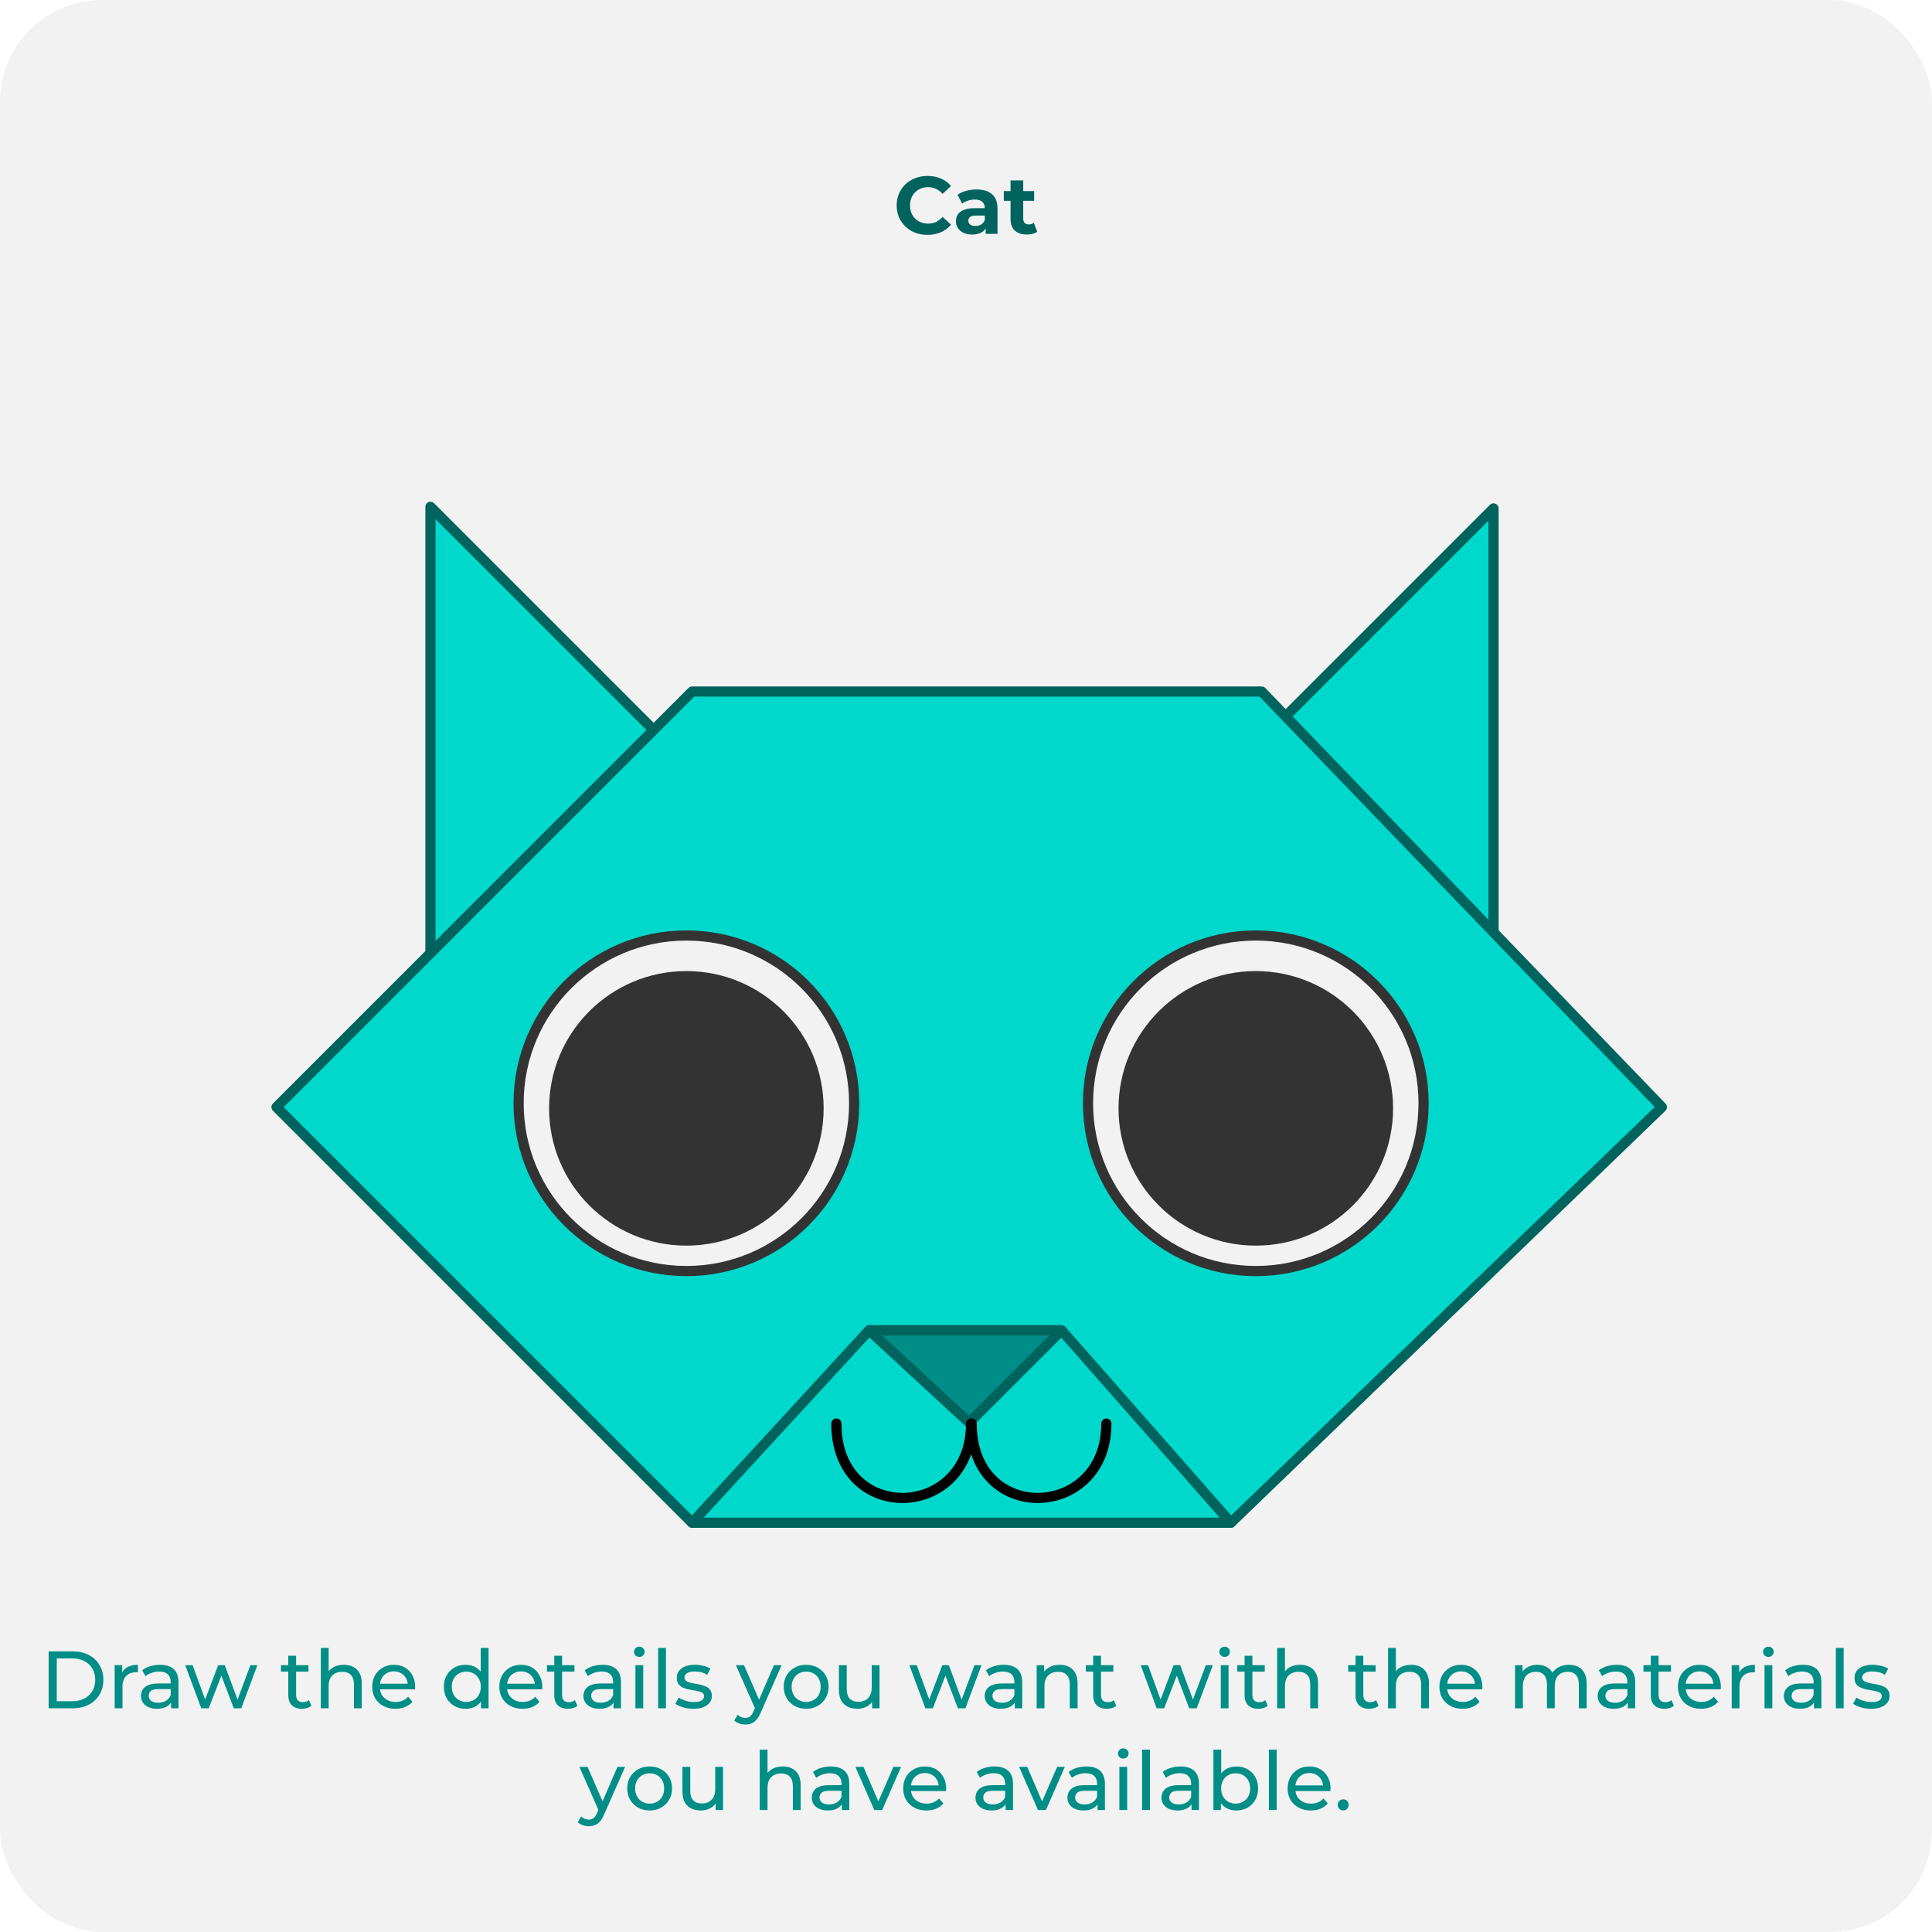 <svg width="380" height="380" viewBox="0 0 380 380" fill="none" xmlns="http://www.w3.org/2000/svg">
<g clip-path="url(#clip0_18_647)">
<rect width="380" height="380" rx="20" fill="#F2F2F2"/>
<path d="M182.43 46.192C181.566 46.192 180.761 46.053 180.014 45.776C179.278 45.488 178.638 45.083 178.094 44.56C177.55 44.037 177.124 43.424 176.814 42.72C176.516 42.016 176.366 41.243 176.366 40.4C176.366 39.557 176.516 38.784 176.814 38.08C177.124 37.376 177.55 36.763 178.094 36.24C178.649 35.717 179.294 35.317 180.03 35.04C180.766 34.752 181.572 34.608 182.446 34.608C183.417 34.608 184.292 34.779 185.07 35.12C185.86 35.451 186.521 35.941 187.054 36.592L185.39 38.128C185.006 37.691 184.58 37.365 184.11 37.152C183.641 36.928 183.129 36.816 182.574 36.816C182.052 36.816 181.572 36.901 181.134 37.072C180.697 37.243 180.318 37.488 179.998 37.808C179.678 38.128 179.428 38.507 179.246 38.944C179.076 39.381 178.99 39.867 178.99 40.4C178.99 40.933 179.076 41.419 179.246 41.856C179.428 42.293 179.678 42.672 179.998 42.992C180.318 43.312 180.697 43.557 181.134 43.728C181.572 43.899 182.052 43.984 182.574 43.984C183.129 43.984 183.641 43.877 184.11 43.664C184.58 43.44 185.006 43.104 185.39 42.656L187.054 44.192C186.521 44.843 185.86 45.339 185.07 45.68C184.292 46.021 183.412 46.192 182.43 46.192ZM193.862 46V44.32L193.702 43.952V40.944C193.702 40.411 193.536 39.995 193.206 39.696C192.886 39.397 192.39 39.248 191.718 39.248C191.259 39.248 190.806 39.323 190.358 39.472C189.92 39.611 189.547 39.803 189.238 40.048L188.342 38.304C188.811 37.973 189.376 37.717 190.038 37.536C190.699 37.355 191.371 37.264 192.054 37.264C193.366 37.264 194.384 37.573 195.11 38.192C195.835 38.811 196.198 39.776 196.198 41.088V46H193.862ZM191.238 46.128C190.566 46.128 189.99 46.016 189.51 45.792C189.03 45.557 188.662 45.243 188.406 44.848C188.15 44.453 188.022 44.011 188.022 43.52C188.022 43.008 188.144 42.56 188.39 42.176C188.646 41.792 189.046 41.493 189.59 41.28C190.134 41.056 190.843 40.944 191.718 40.944H194.006V42.4H191.99C191.403 42.4 190.998 42.496 190.774 42.688C190.56 42.88 190.454 43.12 190.454 43.408C190.454 43.728 190.576 43.984 190.822 44.176C191.078 44.357 191.424 44.448 191.862 44.448C192.278 44.448 192.651 44.352 192.982 44.16C193.312 43.957 193.552 43.664 193.702 43.28L194.086 44.432C193.904 44.987 193.574 45.408 193.094 45.696C192.614 45.984 191.995 46.128 191.238 46.128ZM201.977 46.128C200.963 46.128 200.174 45.872 199.609 45.36C199.043 44.837 198.761 44.064 198.761 43.04V35.488H201.257V43.008C201.257 43.371 201.353 43.653 201.545 43.856C201.737 44.048 201.998 44.144 202.329 44.144C202.723 44.144 203.059 44.037 203.337 43.824L204.009 45.584C203.753 45.765 203.443 45.904 203.081 46C202.729 46.085 202.361 46.128 201.977 46.128ZM197.433 39.504V37.584H203.401V39.504H197.433Z" fill="#00635D"/>
<path d="M9.563 336V324.8H14.283C15.477 324.8 16.528 325.035 17.435 325.504C18.352 325.973 19.061 326.629 19.563 327.472C20.075 328.315 20.331 329.291 20.331 330.4C20.331 331.509 20.075 332.485 19.563 333.328C19.061 334.171 18.352 334.827 17.435 335.296C16.528 335.765 15.477 336 14.283 336H9.563ZM11.163 334.608H14.187C15.115 334.608 15.915 334.432 16.587 334.08C17.27 333.728 17.797 333.237 18.171 332.608C18.544 331.968 18.731 331.232 18.731 330.4C18.731 329.557 18.544 328.821 18.171 328.192C17.797 327.563 17.27 327.072 16.587 326.72C15.915 326.368 15.115 326.192 14.187 326.192H11.163V334.608ZM22.558 336V327.52H24.03V329.824L23.886 329.248C24.12 328.661 24.515 328.213 25.07 327.904C25.624 327.595 26.307 327.44 27.118 327.44V328.928C27.054 328.917 26.99 328.912 26.926 328.912C26.872 328.912 26.819 328.912 26.766 328.912C25.944 328.912 25.294 329.157 24.814 329.648C24.334 330.139 24.094 330.848 24.094 331.776V336H22.558ZM33.65 336V334.208L33.57 333.872V330.816C33.57 330.165 33.378 329.664 32.994 329.312C32.62 328.949 32.055 328.768 31.298 328.768C30.796 328.768 30.306 328.853 29.826 329.024C29.346 329.184 28.94 329.403 28.61 329.68L27.97 328.528C28.407 328.176 28.93 327.909 29.538 327.728C30.156 327.536 30.802 327.44 31.474 327.44C32.636 327.44 33.532 327.723 34.162 328.288C34.791 328.853 35.106 329.717 35.106 330.88V336H33.65ZM30.866 336.096C30.236 336.096 29.682 335.989 29.202 335.776C28.732 335.563 28.37 335.269 28.114 334.896C27.858 334.512 27.73 334.08 27.73 333.6C27.73 333.141 27.836 332.725 28.05 332.352C28.274 331.979 28.631 331.68 29.122 331.456C29.623 331.232 30.295 331.12 31.138 331.12H33.826V332.224H31.202C30.434 332.224 29.916 332.352 29.65 332.608C29.383 332.864 29.25 333.173 29.25 333.536C29.25 333.952 29.415 334.288 29.746 334.544C30.076 334.789 30.535 334.912 31.122 334.912C31.698 334.912 32.199 334.784 32.626 334.528C33.063 334.272 33.378 333.899 33.57 333.408L33.874 334.464C33.671 334.965 33.314 335.365 32.802 335.664C32.29 335.952 31.644 336.096 30.866 336.096ZM39.584 336L36.432 327.52H37.888L40.688 335.2H40L42.912 327.52H44.208L47.056 335.2H46.384L49.248 327.52H50.624L47.456 336H45.984L43.312 328.992H43.76L41.056 336H39.584ZM59.391 336.096C58.538 336.096 57.877 335.867 57.407 335.408C56.938 334.949 56.703 334.293 56.703 333.44V325.664H58.239V333.376C58.239 333.835 58.351 334.187 58.575 334.432C58.81 334.677 59.141 334.8 59.567 334.8C60.047 334.8 60.447 334.667 60.767 334.4L61.247 335.504C61.013 335.707 60.73 335.856 60.399 335.952C60.079 336.048 59.743 336.096 59.391 336.096ZM55.263 328.784V327.52H60.671V328.784H55.263ZM67.632 327.44C68.326 327.44 68.934 327.573 69.456 327.84C69.99 328.107 70.406 328.512 70.704 329.056C71.003 329.6 71.152 330.288 71.152 331.12V336H69.616V331.296C69.616 330.475 69.414 329.856 69.008 329.44C68.614 329.024 68.054 328.816 67.328 328.816C66.784 328.816 66.31 328.923 65.904 329.136C65.499 329.349 65.184 329.664 64.96 330.08C64.747 330.496 64.64 331.013 64.64 331.632V336H63.104V324.128H64.64V329.808L64.336 329.2C64.614 328.645 65.04 328.213 65.616 327.904C66.192 327.595 66.864 327.44 67.632 327.44ZM77.771 336.096C76.864 336.096 76.064 335.909 75.371 335.536C74.688 335.163 74.155 334.651 73.771 334C73.398 333.349 73.211 332.603 73.211 331.76C73.211 330.917 73.392 330.171 73.755 329.52C74.128 328.869 74.635 328.363 75.275 328C75.926 327.627 76.656 327.44 77.467 327.44C78.288 327.44 79.014 327.621 79.643 327.984C80.272 328.347 80.763 328.859 81.115 329.52C81.478 330.171 81.659 330.933 81.659 331.808C81.659 331.872 81.654 331.947 81.643 332.032C81.643 332.117 81.638 332.197 81.627 332.272H74.411V331.168H80.827L80.203 331.552C80.214 331.008 80.102 330.523 79.867 330.096C79.632 329.669 79.307 329.339 78.891 329.104C78.486 328.859 78.011 328.736 77.467 328.736C76.934 328.736 76.459 328.859 76.043 329.104C75.627 329.339 75.302 329.675 75.067 330.112C74.832 330.539 74.715 331.029 74.715 331.584V331.84C74.715 332.405 74.843 332.912 75.099 333.36C75.366 333.797 75.734 334.139 76.203 334.384C76.672 334.629 77.211 334.752 77.819 334.752C78.32 334.752 78.774 334.667 79.179 334.496C79.595 334.325 79.958 334.069 80.267 333.728L81.115 334.72C80.731 335.168 80.251 335.509 79.675 335.744C79.11 335.979 78.475 336.096 77.771 336.096ZM91.593 336.096C90.772 336.096 90.035 335.915 89.385 335.552C88.745 335.189 88.238 334.683 87.865 334.032C87.492 333.381 87.305 332.624 87.305 331.76C87.305 330.896 87.492 330.144 87.865 329.504C88.238 328.853 88.745 328.347 89.385 327.984C90.035 327.621 90.772 327.44 91.593 327.44C92.308 327.44 92.953 327.6 93.529 327.92C94.105 328.24 94.564 328.72 94.905 329.36C95.257 330 95.433 330.8 95.433 331.76C95.433 332.72 95.262 333.52 94.921 334.16C94.59 334.8 94.137 335.285 93.561 335.616C92.985 335.936 92.329 336.096 91.593 336.096ZM91.721 334.752C92.254 334.752 92.734 334.629 93.161 334.384C93.598 334.139 93.939 333.792 94.185 333.344C94.441 332.885 94.569 332.357 94.569 331.76C94.569 331.152 94.441 330.629 94.185 330.192C93.939 329.744 93.598 329.397 93.161 329.152C92.734 328.907 92.254 328.784 91.721 328.784C91.177 328.784 90.692 328.907 90.265 329.152C89.838 329.397 89.497 329.744 89.241 330.192C88.985 330.629 88.857 331.152 88.857 331.76C88.857 332.357 88.985 332.885 89.241 333.344C89.497 333.792 89.838 334.139 90.265 334.384C90.692 334.629 91.177 334.752 91.721 334.752ZM94.617 336V333.712L94.713 331.744L94.553 329.776V324.128H96.089V336H94.617ZM102.771 336.096C101.864 336.096 101.064 335.909 100.371 335.536C99.688 335.163 99.155 334.651 98.771 334C98.398 333.349 98.211 332.603 98.211 331.76C98.211 330.917 98.392 330.171 98.755 329.52C99.128 328.869 99.635 328.363 100.275 328C100.926 327.627 101.656 327.44 102.467 327.44C103.288 327.44 104.014 327.621 104.643 327.984C105.272 328.347 105.763 328.859 106.115 329.52C106.478 330.171 106.659 330.933 106.659 331.808C106.659 331.872 106.654 331.947 106.643 332.032C106.643 332.117 106.638 332.197 106.627 332.272H99.411V331.168H105.827L105.203 331.552C105.214 331.008 105.102 330.523 104.867 330.096C104.632 329.669 104.307 329.339 103.891 329.104C103.486 328.859 103.011 328.736 102.467 328.736C101.934 328.736 101.459 328.859 101.043 329.104C100.627 329.339 100.302 329.675 100.067 330.112C99.832 330.539 99.715 331.029 99.715 331.584V331.84C99.715 332.405 99.843 332.912 100.099 333.36C100.366 333.797 100.734 334.139 101.203 334.384C101.672 334.629 102.211 334.752 102.819 334.752C103.32 334.752 103.774 334.667 104.179 334.496C104.595 334.325 104.958 334.069 105.267 333.728L106.115 334.72C105.731 335.168 105.251 335.509 104.675 335.744C104.11 335.979 103.475 336.096 102.771 336.096ZM111.704 336.096C110.851 336.096 110.189 335.867 109.72 335.408C109.251 334.949 109.016 334.293 109.016 333.44V325.664H110.552V333.376C110.552 333.835 110.664 334.187 110.888 334.432C111.123 334.677 111.453 334.8 111.88 334.8C112.36 334.8 112.76 334.667 113.08 334.4L113.56 335.504C113.325 335.707 113.043 335.856 112.712 335.952C112.392 336.048 112.056 336.096 111.704 336.096ZM107.576 328.784V327.52H112.984V328.784H107.576ZM120.681 336V334.208L120.601 333.872V330.816C120.601 330.165 120.409 329.664 120.025 329.312C119.652 328.949 119.086 328.768 118.329 328.768C117.828 328.768 117.337 328.853 116.857 329.024C116.377 329.184 115.972 329.403 115.641 329.68L115.001 328.528C115.438 328.176 115.961 327.909 116.569 327.728C117.188 327.536 117.833 327.44 118.505 327.44C119.668 327.44 120.564 327.723 121.193 328.288C121.822 328.853 122.137 329.717 122.137 330.88V336H120.681ZM117.897 336.096C117.268 336.096 116.713 335.989 116.233 335.776C115.764 335.563 115.401 335.269 115.145 334.896C114.889 334.512 114.761 334.08 114.761 333.6C114.761 333.141 114.868 332.725 115.081 332.352C115.305 331.979 115.662 331.68 116.153 331.456C116.654 331.232 117.326 331.12 118.169 331.12H120.857V332.224H118.233C117.465 332.224 116.948 332.352 116.681 332.608C116.414 332.864 116.281 333.173 116.281 333.536C116.281 333.952 116.446 334.288 116.777 334.544C117.108 334.789 117.566 334.912 118.153 334.912C118.729 334.912 119.23 334.784 119.657 334.528C120.094 334.272 120.409 333.899 120.601 333.408L120.905 334.464C120.702 334.965 120.345 335.365 119.833 335.664C119.321 335.952 118.676 336.096 117.897 336.096ZM124.979 336V327.52H126.515V336H124.979ZM125.747 325.888C125.449 325.888 125.198 325.792 124.995 325.6C124.803 325.408 124.707 325.173 124.707 324.896C124.707 324.608 124.803 324.368 124.995 324.176C125.198 323.984 125.449 323.888 125.747 323.888C126.046 323.888 126.291 323.984 126.483 324.176C126.686 324.357 126.787 324.587 126.787 324.864C126.787 325.152 126.691 325.397 126.499 325.6C126.307 325.792 126.057 325.888 125.747 325.888ZM129.448 336V324.128H130.984V336H129.448ZM136.349 336.096C135.645 336.096 134.973 336 134.333 335.808C133.704 335.616 133.208 335.381 132.845 335.104L133.485 333.888C133.848 334.133 134.296 334.341 134.829 334.512C135.362 334.683 135.906 334.768 136.461 334.768C137.176 334.768 137.688 334.667 137.997 334.464C138.317 334.261 138.477 333.979 138.477 333.616C138.477 333.349 138.381 333.141 138.189 332.992C137.997 332.843 137.741 332.731 137.421 332.656C137.112 332.581 136.765 332.517 136.381 332.464C135.997 332.4 135.613 332.325 135.229 332.24C134.845 332.144 134.493 332.016 134.173 331.856C133.853 331.685 133.597 331.456 133.405 331.168C133.213 330.869 133.117 330.475 133.117 329.984C133.117 329.472 133.261 329.024 133.549 328.64C133.837 328.256 134.242 327.963 134.765 327.76C135.298 327.547 135.928 327.44 136.653 327.44C137.208 327.44 137.768 327.509 138.333 327.648C138.909 327.776 139.378 327.963 139.741 328.208L139.085 329.424C138.701 329.168 138.301 328.992 137.885 328.896C137.469 328.8 137.053 328.752 136.637 328.752C135.965 328.752 135.464 328.864 135.133 329.088C134.802 329.301 134.637 329.579 134.637 329.92C134.637 330.208 134.733 330.432 134.925 330.592C135.128 330.741 135.384 330.859 135.693 330.944C136.013 331.029 136.365 331.104 136.749 331.168C137.133 331.221 137.517 331.296 137.901 331.392C138.285 331.477 138.632 331.6 138.941 331.76C139.261 331.92 139.517 332.144 139.709 332.432C139.912 332.72 140.013 333.104 140.013 333.584C140.013 334.096 139.864 334.539 139.565 334.912C139.266 335.285 138.845 335.579 138.301 335.792C137.757 335.995 137.106 336.096 136.349 336.096ZM146.597 339.2C146.192 339.2 145.797 339.131 145.413 338.992C145.029 338.864 144.699 338.672 144.421 338.416L145.077 337.264C145.291 337.467 145.525 337.621 145.781 337.728C146.037 337.835 146.309 337.888 146.597 337.888C146.971 337.888 147.28 337.792 147.525 337.6C147.771 337.408 148 337.067 148.213 336.576L148.741 335.408L148.901 335.216L152.229 327.52H153.733L149.621 336.848C149.376 337.445 149.099 337.915 148.789 338.256C148.491 338.597 148.16 338.837 147.797 338.976C147.435 339.125 147.035 339.2 146.597 339.2ZM148.613 336.272L144.741 327.52H146.341L149.637 335.072L148.613 336.272ZM158.565 336.096C157.711 336.096 156.954 335.909 156.293 335.536C155.631 335.163 155.109 334.651 154.725 334C154.341 333.339 154.149 332.592 154.149 331.76C154.149 330.917 154.341 330.171 154.725 329.52C155.109 328.869 155.631 328.363 156.293 328C156.954 327.627 157.711 327.44 158.565 327.44C159.407 327.44 160.159 327.627 160.821 328C161.493 328.363 162.015 328.869 162.389 329.52C162.773 330.16 162.965 330.907 162.965 331.76C162.965 332.603 162.773 333.349 162.389 334C162.015 334.651 161.493 335.163 160.821 335.536C160.159 335.909 159.407 336.096 158.565 336.096ZM158.565 334.752C159.109 334.752 159.594 334.629 160.021 334.384C160.458 334.139 160.799 333.792 161.045 333.344C161.29 332.885 161.413 332.357 161.413 331.76C161.413 331.152 161.29 330.629 161.045 330.192C160.799 329.744 160.458 329.397 160.021 329.152C159.594 328.907 159.109 328.784 158.565 328.784C158.021 328.784 157.535 328.907 157.109 329.152C156.682 329.397 156.341 329.744 156.085 330.192C155.829 330.629 155.701 331.152 155.701 331.76C155.701 332.357 155.829 332.885 156.085 333.344C156.341 333.792 156.682 334.139 157.109 334.384C157.535 334.629 158.021 334.752 158.565 334.752ZM168.657 336.096C167.931 336.096 167.291 335.963 166.737 335.696C166.193 335.429 165.766 335.024 165.457 334.48C165.158 333.925 165.009 333.232 165.009 332.4V327.52H166.545V332.224C166.545 333.056 166.742 333.68 167.137 334.096C167.542 334.512 168.107 334.72 168.833 334.72C169.366 334.72 169.83 334.613 170.225 334.4C170.619 334.176 170.923 333.856 171.137 333.44C171.35 333.013 171.457 332.501 171.457 331.904V327.52H172.993V336H171.537V333.712L171.777 334.32C171.499 334.885 171.083 335.323 170.529 335.632C169.974 335.941 169.35 336.096 168.657 336.096ZM182.006 336L178.854 327.52H180.31L183.11 335.2H182.422L185.334 327.52H186.63L189.478 335.2H188.806L191.67 327.52H193.046L189.878 336H188.406L185.734 328.992H186.182L183.478 336H182.006ZM199.603 336V334.208L199.523 333.872V330.816C199.523 330.165 199.331 329.664 198.947 329.312C198.573 328.949 198.008 328.768 197.251 328.768C196.749 328.768 196.259 328.853 195.779 329.024C195.299 329.184 194.893 329.403 194.563 329.68L193.923 328.528C194.36 328.176 194.883 327.909 195.491 327.728C196.109 327.536 196.755 327.44 197.427 327.44C198.589 327.44 199.485 327.723 200.115 328.288C200.744 328.853 201.059 329.717 201.059 330.88V336H199.603ZM196.819 336.096C196.189 336.096 195.635 335.989 195.155 335.776C194.685 335.563 194.323 335.269 194.067 334.896C193.811 334.512 193.683 334.08 193.683 333.6C193.683 333.141 193.789 332.725 194.003 332.352C194.227 331.979 194.584 331.68 195.075 331.456C195.576 331.232 196.248 331.12 197.091 331.12H199.779V332.224H197.155C196.387 332.224 195.869 332.352 195.603 332.608C195.336 332.864 195.203 333.173 195.203 333.536C195.203 333.952 195.368 334.288 195.699 334.544C196.029 334.789 196.488 334.912 197.075 334.912C197.651 334.912 198.152 334.784 198.579 334.528C199.016 334.272 199.331 333.899 199.523 333.408L199.827 334.464C199.624 334.965 199.267 335.365 198.755 335.664C198.243 335.952 197.597 336.096 196.819 336.096ZM208.429 327.44C209.123 327.44 209.731 327.573 210.253 327.84C210.787 328.107 211.203 328.512 211.501 329.056C211.8 329.6 211.949 330.288 211.949 331.12V336H210.413V331.296C210.413 330.475 210.211 329.856 209.805 329.44C209.411 329.024 208.851 328.816 208.125 328.816C207.581 328.816 207.107 328.923 206.701 329.136C206.296 329.349 205.981 329.664 205.757 330.08C205.544 330.496 205.437 331.013 205.437 331.632V336H203.901V327.52H205.373V329.808L205.133 329.2C205.411 328.645 205.837 328.213 206.413 327.904C206.989 327.595 207.661 327.44 208.429 327.44ZM217.704 336.096C216.851 336.096 216.189 335.867 215.72 335.408C215.251 334.949 215.016 334.293 215.016 333.44V325.664H216.552V333.376C216.552 333.835 216.664 334.187 216.888 334.432C217.123 334.677 217.453 334.8 217.88 334.8C218.36 334.8 218.76 334.667 219.08 334.4L219.56 335.504C219.325 335.707 219.043 335.856 218.712 335.952C218.392 336.048 218.056 336.096 217.704 336.096ZM213.576 328.784V327.52H218.984V328.784H213.576ZM227.506 336L224.354 327.52H225.81L228.61 335.2H227.922L230.834 327.52H232.13L234.978 335.2H234.306L237.17 327.52H238.546L235.378 336H233.906L231.234 328.992H231.682L228.978 336H227.506ZM240.104 336V327.52H241.64V336H240.104ZM240.872 325.888C240.574 325.888 240.323 325.792 240.12 325.6C239.928 325.408 239.832 325.173 239.832 324.896C239.832 324.608 239.928 324.368 240.12 324.176C240.323 323.984 240.574 323.888 240.872 323.888C241.171 323.888 241.416 323.984 241.608 324.176C241.811 324.357 241.912 324.587 241.912 324.864C241.912 325.152 241.816 325.397 241.624 325.6C241.432 325.792 241.182 325.888 240.872 325.888ZM247.485 336.096C246.632 336.096 245.971 335.867 245.501 335.408C245.032 334.949 244.797 334.293 244.797 333.44V325.664H246.333V333.376C246.333 333.835 246.445 334.187 246.669 334.432C246.904 334.677 247.235 334.8 247.661 334.8C248.141 334.8 248.541 334.667 248.861 334.4L249.341 335.504C249.107 335.707 248.824 335.856 248.493 335.952C248.173 336.048 247.837 336.096 247.485 336.096ZM243.357 328.784V327.52H248.765V328.784H243.357ZM255.726 327.44C256.42 327.44 257.028 327.573 257.55 327.84C258.084 328.107 258.5 328.512 258.798 329.056C259.097 329.6 259.246 330.288 259.246 331.12V336H257.71V331.296C257.71 330.475 257.508 329.856 257.102 329.44C256.708 329.024 256.148 328.816 255.422 328.816C254.878 328.816 254.404 328.923 253.998 329.136C253.593 329.349 253.278 329.664 253.054 330.08C252.841 330.496 252.734 331.013 252.734 331.632V336H251.198V324.128H252.734V329.808L252.43 329.2C252.708 328.645 253.134 328.213 253.71 327.904C254.286 327.595 254.958 327.44 255.726 327.44ZM269.298 336.096C268.444 336.096 267.783 335.867 267.314 335.408C266.844 334.949 266.61 334.293 266.61 333.44V325.664H268.146V333.376C268.146 333.835 268.258 334.187 268.482 334.432C268.716 334.677 269.047 334.8 269.474 334.8C269.954 334.8 270.354 334.667 270.674 334.4L271.154 335.504C270.919 335.707 270.636 335.856 270.306 335.952C269.986 336.048 269.65 336.096 269.298 336.096ZM265.17 328.784V327.52H270.578V328.784H265.17ZM277.539 327.44C278.232 327.44 278.84 327.573 279.363 327.84C279.896 328.107 280.312 328.512 280.611 329.056C280.909 329.6 281.059 330.288 281.059 331.12V336H279.523V331.296C279.523 330.475 279.32 329.856 278.915 329.44C278.52 329.024 277.96 328.816 277.235 328.816C276.691 328.816 276.216 328.923 275.811 329.136C275.405 329.349 275.091 329.664 274.867 330.08C274.653 330.496 274.547 331.013 274.547 331.632V336H273.011V324.128H274.547V329.808L274.243 329.2C274.52 328.645 274.947 328.213 275.523 327.904C276.099 327.595 276.771 327.44 277.539 327.44ZM287.677 336.096C286.771 336.096 285.971 335.909 285.277 335.536C284.595 335.163 284.061 334.651 283.677 334C283.304 333.349 283.117 332.603 283.117 331.76C283.117 330.917 283.299 330.171 283.661 329.52C284.035 328.869 284.541 328.363 285.181 328C285.832 327.627 286.563 327.44 287.373 327.44C288.195 327.44 288.92 327.621 289.549 327.984C290.179 328.347 290.669 328.859 291.021 329.52C291.384 330.171 291.565 330.933 291.565 331.808C291.565 331.872 291.56 331.947 291.549 332.032C291.549 332.117 291.544 332.197 291.533 332.272H284.317V331.168H290.733L290.109 331.552C290.12 331.008 290.008 330.523 289.773 330.096C289.539 329.669 289.213 329.339 288.797 329.104C288.392 328.859 287.917 328.736 287.373 328.736C286.84 328.736 286.365 328.859 285.949 329.104C285.533 329.339 285.208 329.675 284.973 330.112C284.739 330.539 284.621 331.029 284.621 331.584V331.84C284.621 332.405 284.749 332.912 285.005 333.36C285.272 333.797 285.64 334.139 286.109 334.384C286.579 334.629 287.117 334.752 287.725 334.752C288.227 334.752 288.68 334.667 289.085 334.496C289.501 334.325 289.864 334.069 290.173 333.728L291.021 334.72C290.637 335.168 290.157 335.509 289.581 335.744C289.016 335.979 288.381 336.096 287.677 336.096ZM308.603 327.44C309.286 327.44 309.888 327.573 310.411 327.84C310.934 328.107 311.339 328.512 311.627 329.056C311.926 329.6 312.075 330.288 312.075 331.12V336H310.539V331.296C310.539 330.475 310.347 329.856 309.963 329.44C309.579 329.024 309.04 328.816 308.347 328.816C307.835 328.816 307.387 328.923 307.003 329.136C306.619 329.349 306.32 329.664 306.107 330.08C305.904 330.496 305.803 331.013 305.803 331.632V336H304.267V331.296C304.267 330.475 304.075 329.856 303.691 329.44C303.318 329.024 302.779 328.816 302.075 328.816C301.574 328.816 301.131 328.923 300.747 329.136C300.363 329.349 300.064 329.664 299.851 330.08C299.638 330.496 299.531 331.013 299.531 331.632V336H297.995V327.52H299.467V329.776L299.227 329.2C299.494 328.645 299.904 328.213 300.459 327.904C301.014 327.595 301.659 327.44 302.395 327.44C303.206 327.44 303.904 327.643 304.491 328.048C305.078 328.443 305.462 329.045 305.643 329.856L305.019 329.6C305.275 328.949 305.723 328.427 306.363 328.032C307.003 327.637 307.75 327.44 308.603 327.44ZM320.165 336V334.208L320.085 333.872V330.816C320.085 330.165 319.893 329.664 319.509 329.312C319.136 328.949 318.571 328.768 317.813 328.768C317.312 328.768 316.821 328.853 316.341 329.024C315.861 329.184 315.456 329.403 315.125 329.68L314.485 328.528C314.923 328.176 315.445 327.909 316.053 327.728C316.672 327.536 317.317 327.44 317.989 327.44C319.152 327.44 320.048 327.723 320.677 328.288C321.307 328.853 321.621 329.717 321.621 330.88V336H320.165ZM317.381 336.096C316.752 336.096 316.197 335.989 315.717 335.776C315.248 335.563 314.885 335.269 314.629 334.896C314.373 334.512 314.245 334.08 314.245 333.6C314.245 333.141 314.352 332.725 314.565 332.352C314.789 331.979 315.147 331.68 315.637 331.456C316.139 331.232 316.811 331.12 317.653 331.12H320.341V332.224H317.717C316.949 332.224 316.432 332.352 316.165 332.608C315.899 332.864 315.765 333.173 315.765 333.536C315.765 333.952 315.931 334.288 316.261 334.544C316.592 334.789 317.051 334.912 317.637 334.912C318.213 334.912 318.715 334.784 319.141 334.528C319.579 334.272 319.893 333.899 320.085 333.408L320.389 334.464C320.187 334.965 319.829 335.365 319.317 335.664C318.805 335.952 318.16 336.096 317.381 336.096ZM327.376 336.096C326.522 336.096 325.861 335.867 325.392 335.408C324.922 334.949 324.688 334.293 324.688 333.44V325.664H326.224V333.376C326.224 333.835 326.336 334.187 326.56 334.432C326.794 334.677 327.125 334.8 327.552 334.8C328.032 334.8 328.432 334.667 328.752 334.4L329.232 335.504C328.997 335.707 328.714 335.856 328.384 335.952C328.064 336.048 327.728 336.096 327.376 336.096ZM323.248 328.784V327.52H328.656V328.784H323.248ZM334.584 336.096C333.677 336.096 332.877 335.909 332.184 335.536C331.501 335.163 330.968 334.651 330.584 334C330.21 333.349 330.024 332.603 330.024 331.76C330.024 330.917 330.205 330.171 330.568 329.52C330.941 328.869 331.448 328.363 332.088 328C332.738 327.627 333.469 327.44 334.28 327.44C335.101 327.44 335.826 327.621 336.456 327.984C337.085 328.347 337.576 328.859 337.928 329.52C338.29 330.171 338.472 330.933 338.472 331.808C338.472 331.872 338.466 331.947 338.456 332.032C338.456 332.117 338.45 332.197 338.44 332.272H331.224V331.168H337.64L337.016 331.552C337.026 331.008 336.914 330.523 336.68 330.096C336.445 329.669 336.12 329.339 335.704 329.104C335.298 328.859 334.824 328.736 334.28 328.736C333.746 328.736 333.272 328.859 332.856 329.104C332.44 329.339 332.114 329.675 331.88 330.112C331.645 330.539 331.528 331.029 331.528 331.584V331.84C331.528 332.405 331.656 332.912 331.912 333.36C332.178 333.797 332.546 334.139 333.016 334.384C333.485 334.629 334.024 334.752 334.632 334.752C335.133 334.752 335.586 334.667 335.992 334.496C336.408 334.325 336.77 334.069 337.08 333.728L337.928 334.72C337.544 335.168 337.064 335.509 336.488 335.744C335.922 335.979 335.288 336.096 334.584 336.096ZM340.604 336V327.52H342.076V329.824L341.932 329.248C342.167 328.661 342.562 328.213 343.116 327.904C343.671 327.595 344.354 327.44 345.164 327.44V328.928C345.1 328.917 345.036 328.912 344.972 328.912C344.919 328.912 344.866 328.912 344.812 328.912C343.991 328.912 343.34 329.157 342.86 329.648C342.38 330.139 342.14 330.848 342.14 331.776V336H340.604ZM347.058 336V327.52H348.594V336H347.058ZM347.826 325.888C347.527 325.888 347.276 325.792 347.074 325.6C346.882 325.408 346.786 325.173 346.786 324.896C346.786 324.608 346.882 324.368 347.074 324.176C347.276 323.984 347.527 323.888 347.826 323.888C348.124 323.888 348.37 323.984 348.562 324.176C348.764 324.357 348.866 324.587 348.866 324.864C348.866 325.152 348.77 325.397 348.578 325.6C348.386 325.792 348.135 325.888 347.826 325.888ZM356.79 336V334.208L356.71 333.872V330.816C356.71 330.165 356.518 329.664 356.134 329.312C355.761 328.949 355.196 328.768 354.438 328.768C353.937 328.768 353.446 328.853 352.966 329.024C352.486 329.184 352.081 329.403 351.75 329.68L351.11 328.528C351.548 328.176 352.07 327.909 352.678 327.728C353.297 327.536 353.942 327.44 354.614 327.44C355.777 327.44 356.673 327.723 357.302 328.288C357.932 328.853 358.246 329.717 358.246 330.88V336H356.79ZM354.006 336.096C353.377 336.096 352.822 335.989 352.342 335.776C351.873 335.563 351.51 335.269 351.254 334.896C350.998 334.512 350.87 334.08 350.87 333.6C350.87 333.141 350.977 332.725 351.19 332.352C351.414 331.979 351.772 331.68 352.262 331.456C352.764 331.232 353.436 331.12 354.278 331.12H356.966V332.224H354.342C353.574 332.224 353.057 332.352 352.79 332.608C352.524 332.864 352.39 333.173 352.39 333.536C352.39 333.952 352.556 334.288 352.886 334.544C353.217 334.789 353.676 334.912 354.262 334.912C354.838 334.912 355.34 334.784 355.766 334.528C356.204 334.272 356.518 333.899 356.71 333.408L357.014 334.464C356.812 334.965 356.454 335.365 355.942 335.664C355.43 335.952 354.785 336.096 354.006 336.096ZM361.089 336V324.128H362.625V336H361.089ZM367.99 336.096C367.286 336.096 366.614 336 365.974 335.808C365.344 335.616 364.848 335.381 364.486 335.104L365.126 333.888C365.488 334.133 365.936 334.341 366.47 334.512C367.003 334.683 367.547 334.768 368.102 334.768C368.816 334.768 369.328 334.667 369.638 334.464C369.958 334.261 370.118 333.979 370.118 333.616C370.118 333.349 370.022 333.141 369.83 332.992C369.638 332.843 369.382 332.731 369.062 332.656C368.752 332.581 368.406 332.517 368.022 332.464C367.638 332.4 367.254 332.325 366.87 332.24C366.486 332.144 366.134 332.016 365.814 331.856C365.494 331.685 365.238 331.456 365.046 331.168C364.854 330.869 364.758 330.475 364.758 329.984C364.758 329.472 364.902 329.024 365.19 328.64C365.478 328.256 365.883 327.963 366.406 327.76C366.939 327.547 367.568 327.44 368.294 327.44C368.848 327.44 369.408 327.509 369.974 327.648C370.55 327.776 371.019 327.963 371.382 328.208L370.726 329.424C370.342 329.168 369.942 328.992 369.526 328.896C369.11 328.8 368.694 328.752 368.278 328.752C367.606 328.752 367.104 328.864 366.774 329.088C366.443 329.301 366.278 329.579 366.278 329.92C366.278 330.208 366.374 330.432 366.566 330.592C366.768 330.741 367.024 330.859 367.334 330.944C367.654 331.029 368.006 331.104 368.39 331.168C368.774 331.221 369.158 331.296 369.542 331.392C369.926 331.477 370.272 331.6 370.582 331.76C370.902 331.92 371.158 332.144 371.35 332.432C371.552 332.72 371.654 333.104 371.654 333.584C371.654 334.096 371.504 334.539 371.206 334.912C370.907 335.285 370.486 335.579 369.942 335.792C369.398 335.995 368.747 336.096 367.99 336.096ZM115.816 359.2C115.411 359.2 115.016 359.131 114.632 358.992C114.248 358.864 113.918 358.672 113.64 358.416L114.296 357.264C114.51 357.467 114.744 357.621 115 357.728C115.256 357.835 115.528 357.888 115.816 357.888C116.19 357.888 116.499 357.792 116.744 357.6C116.99 357.408 117.219 357.067 117.432 356.576L117.96 355.408L118.12 355.216L121.448 347.52H122.952L118.84 356.848C118.595 357.445 118.318 357.915 118.008 358.256C117.71 358.597 117.379 358.837 117.016 358.976C116.654 359.125 116.254 359.2 115.816 359.2ZM117.832 356.272L113.96 347.52H115.56L118.856 355.072L117.832 356.272ZM127.783 356.096C126.93 356.096 126.173 355.909 125.511 355.536C124.85 355.163 124.327 354.651 123.943 354C123.559 353.339 123.367 352.592 123.367 351.76C123.367 350.917 123.559 350.171 123.943 349.52C124.327 348.869 124.85 348.363 125.511 348C126.173 347.627 126.93 347.44 127.783 347.44C128.626 347.44 129.378 347.627 130.039 348C130.711 348.363 131.234 348.869 131.607 349.52C131.991 350.16 132.183 350.907 132.183 351.76C132.183 352.603 131.991 353.349 131.607 354C131.234 354.651 130.711 355.163 130.039 355.536C129.378 355.909 128.626 356.096 127.783 356.096ZM127.783 354.752C128.327 354.752 128.813 354.629 129.239 354.384C129.677 354.139 130.018 353.792 130.263 353.344C130.509 352.885 130.631 352.357 130.631 351.76C130.631 351.152 130.509 350.629 130.263 350.192C130.018 349.744 129.677 349.397 129.239 349.152C128.813 348.907 128.327 348.784 127.783 348.784C127.239 348.784 126.754 348.907 126.327 349.152C125.901 349.397 125.559 349.744 125.303 350.192C125.047 350.629 124.919 351.152 124.919 351.76C124.919 352.357 125.047 352.885 125.303 353.344C125.559 353.792 125.901 354.139 126.327 354.384C126.754 354.629 127.239 354.752 127.783 354.752ZM137.876 356.096C137.15 356.096 136.51 355.963 135.956 355.696C135.412 355.429 134.985 355.024 134.676 354.48C134.377 353.925 134.228 353.232 134.228 352.4V347.52H135.764V352.224C135.764 353.056 135.961 353.68 136.356 354.096C136.761 354.512 137.326 354.72 138.052 354.72C138.585 354.72 139.049 354.613 139.444 354.4C139.838 354.176 140.142 353.856 140.356 353.44C140.569 353.013 140.676 352.501 140.676 351.904V347.52H142.212V356H140.756V353.712L140.996 354.32C140.718 354.885 140.302 355.323 139.748 355.632C139.193 355.941 138.569 356.096 137.876 356.096ZM153.961 347.44C154.654 347.44 155.262 347.573 155.785 347.84C156.318 348.107 156.734 348.512 157.033 349.056C157.331 349.6 157.481 350.288 157.481 351.12V356H155.945V351.296C155.945 350.475 155.742 349.856 155.337 349.44C154.942 349.024 154.382 348.816 153.657 348.816C153.113 348.816 152.638 348.923 152.233 349.136C151.827 349.349 151.513 349.664 151.289 350.08C151.075 350.496 150.969 351.013 150.969 351.632V356H149.433V344.128H150.969V349.808L150.665 349.2C150.942 348.645 151.369 348.213 151.945 347.904C152.521 347.595 153.193 347.44 153.961 347.44ZM165.587 356V354.208L165.507 353.872V350.816C165.507 350.165 165.315 349.664 164.931 349.312C164.558 348.949 163.993 348.768 163.235 348.768C162.734 348.768 162.243 348.853 161.763 349.024C161.283 349.184 160.878 349.403 160.547 349.68L159.907 348.528C160.345 348.176 160.867 347.909 161.475 347.728C162.094 347.536 162.739 347.44 163.411 347.44C164.574 347.44 165.47 347.723 166.099 348.288C166.729 348.853 167.043 349.717 167.043 350.88V356H165.587ZM162.803 356.096C162.174 356.096 161.619 355.989 161.139 355.776C160.67 355.563 160.307 355.269 160.051 354.896C159.795 354.512 159.667 354.08 159.667 353.6C159.667 353.141 159.774 352.725 159.987 352.352C160.211 351.979 160.569 351.68 161.059 351.456C161.561 351.232 162.233 351.12 163.075 351.12H165.763V352.224H163.139C162.371 352.224 161.854 352.352 161.587 352.608C161.321 352.864 161.187 353.173 161.187 353.536C161.187 353.952 161.353 354.288 161.683 354.544C162.014 354.789 162.473 354.912 163.059 354.912C163.635 354.912 164.137 354.784 164.563 354.528C165.001 354.272 165.315 353.899 165.507 353.408L165.811 354.464C165.609 354.965 165.251 355.365 164.739 355.664C164.227 355.952 163.582 356.096 162.803 356.096ZM171.953 356L168.241 347.52H169.841L173.137 355.2H172.369L175.729 347.52H177.233L173.521 356H171.953ZM182.209 356.096C181.302 356.096 180.502 355.909 179.809 355.536C179.126 355.163 178.593 354.651 178.209 354C177.835 353.349 177.649 352.603 177.649 351.76C177.649 350.917 177.83 350.171 178.193 349.52C178.566 348.869 179.073 348.363 179.713 348C180.363 347.627 181.094 347.44 181.905 347.44C182.726 347.44 183.451 347.621 184.081 347.984C184.71 348.347 185.201 348.859 185.553 349.52C185.915 350.171 186.097 350.933 186.097 351.808C186.097 351.872 186.091 351.947 186.081 352.032C186.081 352.117 186.075 352.197 186.065 352.272H178.849V351.168H185.265L184.641 351.552C184.651 351.008 184.539 350.523 184.305 350.096C184.07 349.669 183.745 349.339 183.329 349.104C182.923 348.859 182.449 348.736 181.905 348.736C181.371 348.736 180.897 348.859 180.481 349.104C180.065 349.339 179.739 349.675 179.505 350.112C179.27 350.539 179.153 351.029 179.153 351.584V351.84C179.153 352.405 179.281 352.912 179.537 353.36C179.803 353.797 180.171 354.139 180.641 354.384C181.11 354.629 181.649 354.752 182.257 354.752C182.758 354.752 183.211 354.667 183.617 354.496C184.033 354.325 184.395 354.069 184.705 353.728L185.553 354.72C185.169 355.168 184.689 355.509 184.113 355.744C183.547 355.979 182.913 356.096 182.209 356.096ZM197.79 356V354.208L197.71 353.872V350.816C197.71 350.165 197.518 349.664 197.134 349.312C196.761 348.949 196.196 348.768 195.438 348.768C194.937 348.768 194.446 348.853 193.966 349.024C193.486 349.184 193.081 349.403 192.75 349.68L192.11 348.528C192.548 348.176 193.07 347.909 193.678 347.728C194.297 347.536 194.942 347.44 195.614 347.44C196.777 347.44 197.673 347.723 198.302 348.288C198.932 348.853 199.246 349.717 199.246 350.88V356H197.79ZM195.006 356.096C194.377 356.096 193.822 355.989 193.342 355.776C192.873 355.563 192.51 355.269 192.254 354.896C191.998 354.512 191.87 354.08 191.87 353.6C191.87 353.141 191.977 352.725 192.19 352.352C192.414 351.979 192.772 351.68 193.262 351.456C193.764 351.232 194.436 351.12 195.278 351.12H197.966V352.224H195.342C194.574 352.224 194.057 352.352 193.79 352.608C193.524 352.864 193.39 353.173 193.39 353.536C193.39 353.952 193.556 354.288 193.886 354.544C194.217 354.789 194.676 354.912 195.262 354.912C195.838 354.912 196.34 354.784 196.766 354.528C197.204 354.272 197.518 353.899 197.71 353.408L198.014 354.464C197.812 354.965 197.454 355.365 196.942 355.664C196.43 355.952 195.785 356.096 195.006 356.096ZM204.157 356L200.445 347.52H202.045L205.341 355.2H204.573L207.933 347.52H209.437L205.725 356H204.157ZM215.868 356V354.208L215.788 353.872V350.816C215.788 350.165 215.596 349.664 215.212 349.312C214.839 348.949 214.274 348.768 213.516 348.768C213.015 348.768 212.524 348.853 212.044 349.024C211.564 349.184 211.159 349.403 210.828 349.68L210.188 348.528C210.626 348.176 211.148 347.909 211.756 347.728C212.375 347.536 213.02 347.44 213.692 347.44C214.855 347.44 215.751 347.723 216.38 348.288C217.01 348.853 217.324 349.717 217.324 350.88V356H215.868ZM213.084 356.096C212.455 356.096 211.9 355.989 211.42 355.776C210.951 355.563 210.588 355.269 210.332 354.896C210.076 354.512 209.948 354.08 209.948 353.6C209.948 353.141 210.055 352.725 210.268 352.352C210.492 351.979 210.85 351.68 211.34 351.456C211.842 351.232 212.514 351.12 213.356 351.12H216.044V352.224H213.42C212.652 352.224 212.135 352.352 211.868 352.608C211.602 352.864 211.468 353.173 211.468 353.536C211.468 353.952 211.634 354.288 211.964 354.544C212.295 354.789 212.754 354.912 213.34 354.912C213.916 354.912 214.418 354.784 214.844 354.528C215.282 354.272 215.596 353.899 215.788 353.408L216.092 354.464C215.89 354.965 215.532 355.365 215.02 355.664C214.508 355.952 213.863 356.096 213.084 356.096ZM220.167 356V347.52H221.703V356H220.167ZM220.935 345.888C220.636 345.888 220.386 345.792 220.183 345.6C219.991 345.408 219.895 345.173 219.895 344.896C219.895 344.608 219.991 344.368 220.183 344.176C220.386 343.984 220.636 343.888 220.935 343.888C221.234 343.888 221.479 343.984 221.671 344.176C221.874 344.357 221.975 344.587 221.975 344.864C221.975 345.152 221.879 345.397 221.687 345.6C221.495 345.792 221.244 345.888 220.935 345.888ZM224.636 356V344.128H226.172V356H224.636ZM234.368 356V354.208L234.288 353.872V350.816C234.288 350.165 234.096 349.664 233.712 349.312C233.339 348.949 232.774 348.768 232.016 348.768C231.515 348.768 231.024 348.853 230.544 349.024C230.064 349.184 229.659 349.403 229.328 349.68L228.688 348.528C229.126 348.176 229.648 347.909 230.256 347.728C230.875 347.536 231.52 347.44 232.192 347.44C233.355 347.44 234.251 347.723 234.88 348.288C235.51 348.853 235.824 349.717 235.824 350.88V356H234.368ZM231.584 356.096C230.955 356.096 230.4 355.989 229.92 355.776C229.451 355.563 229.088 355.269 228.832 354.896C228.576 354.512 228.448 354.08 228.448 353.6C228.448 353.141 228.555 352.725 228.768 352.352C228.992 351.979 229.35 351.68 229.84 351.456C230.342 351.232 231.014 351.12 231.856 351.12H234.544V352.224H231.92C231.152 352.224 230.635 352.352 230.368 352.608C230.102 352.864 229.968 353.173 229.968 353.536C229.968 353.952 230.134 354.288 230.464 354.544C230.795 354.789 231.254 354.912 231.84 354.912C232.416 354.912 232.918 354.784 233.344 354.528C233.782 354.272 234.096 353.899 234.288 353.408L234.592 354.464C234.39 354.965 234.032 355.365 233.52 355.664C233.008 355.952 232.363 356.096 231.584 356.096ZM243.163 356.096C242.438 356.096 241.782 355.936 241.195 355.616C240.619 355.285 240.16 354.8 239.819 354.16C239.488 353.52 239.323 352.72 239.323 351.76C239.323 350.8 239.494 350 239.835 349.36C240.187 348.72 240.651 348.24 241.227 347.92C241.814 347.6 242.459 347.44 243.163 347.44C243.995 347.44 244.731 347.621 245.371 347.984C246.011 348.347 246.518 348.853 246.891 349.504C247.264 350.144 247.451 350.896 247.451 351.76C247.451 352.624 247.264 353.381 246.891 354.032C246.518 354.683 246.011 355.189 245.371 355.552C244.731 355.915 243.995 356.096 243.163 356.096ZM238.667 356V344.128H240.203V349.776L240.043 351.744L240.139 353.712V356H238.667ZM243.035 354.752C243.579 354.752 244.064 354.629 244.491 354.384C244.928 354.139 245.27 353.792 245.515 353.344C245.771 352.885 245.899 352.357 245.899 351.76C245.899 351.152 245.771 350.629 245.515 350.192C245.27 349.744 244.928 349.397 244.491 349.152C244.064 348.907 243.579 348.784 243.035 348.784C242.502 348.784 242.016 348.907 241.579 349.152C241.152 349.397 240.811 349.744 240.555 350.192C240.31 350.629 240.187 351.152 240.187 351.76C240.187 352.357 240.31 352.885 240.555 353.344C240.811 353.792 241.152 354.139 241.579 354.384C242.016 354.629 242.502 354.752 243.035 354.752ZM249.573 356V344.128H251.109V356H249.573ZM257.818 356.096C256.911 356.096 256.111 355.909 255.418 355.536C254.735 355.163 254.202 354.651 253.818 354C253.445 353.349 253.258 352.603 253.258 351.76C253.258 350.917 253.439 350.171 253.802 349.52C254.175 348.869 254.682 348.363 255.322 348C255.973 347.627 256.703 347.44 257.514 347.44C258.335 347.44 259.061 347.621 259.69 347.984C260.319 348.347 260.81 348.859 261.162 349.52C261.525 350.171 261.706 350.933 261.706 351.808C261.706 351.872 261.701 351.947 261.69 352.032C261.69 352.117 261.685 352.197 261.674 352.272H254.458V351.168H260.874L260.25 351.552C260.261 351.008 260.149 350.523 259.914 350.096C259.679 349.669 259.354 349.339 258.938 349.104C258.533 348.859 258.058 348.736 257.514 348.736C256.981 348.736 256.506 348.859 256.09 349.104C255.674 349.339 255.349 349.675 255.114 350.112C254.879 350.539 254.762 351.029 254.762 351.584V351.84C254.762 352.405 254.89 352.912 255.146 353.36C255.413 353.797 255.781 354.139 256.25 354.384C256.719 354.629 257.258 354.752 257.866 354.752C258.367 354.752 258.821 354.667 259.226 354.496C259.642 354.325 260.005 354.069 260.314 353.728L261.162 354.72C260.778 355.168 260.298 355.509 259.722 355.744C259.157 355.979 258.522 356.096 257.818 356.096ZM264.207 356.096C263.908 356.096 263.652 355.995 263.439 355.792C263.225 355.579 263.119 355.312 263.119 354.992C263.119 354.672 263.225 354.411 263.439 354.208C263.652 354.005 263.908 353.904 264.207 353.904C264.495 353.904 264.74 354.005 264.943 354.208C265.156 354.411 265.263 354.672 265.263 354.992C265.263 355.312 265.156 355.579 264.943 355.792C264.74 355.995 264.495 356.096 264.207 356.096Z" fill="#008E86"/>
<path d="M193.658 208.676L84.663 245.007L84.663 99.681L193.658 208.676Z" fill="#00D8CC" stroke="#00635D" stroke-width="2" stroke-linejoin="round"/>
<path d="M293.757 248.352L184.763 208.993L293.757 99.999L293.757 248.352Z" fill="#00D8CC" stroke="#00635D" stroke-width="2" stroke-linejoin="round"/>
<path d="M54.388 217.758L136.131 136.014L248.155 136.014L326.873 217.76L242.1 299.501L136.131 299.501L54.388 217.758Z" fill="#00D8CC" stroke="#00635D" stroke-width="2" stroke-linejoin="round"/>
<path d="M208.797 261.655L242.1 299.497L136.131 299.497L170.948 261.655H208.797Z" fill="#00D8CC" stroke="#00635D" stroke-width="2" stroke-linejoin="round"/>
<path d="M208.797 261.656L190.628 279.822L170.948 261.656H208.797Z" fill="#008E86" stroke="#00635D" stroke-width="2" stroke-linejoin="round"/>
<path d="M191.001 279.998C191 298.998 164.501 299.998 164.501 279.998" stroke="black" stroke-width="2" stroke-linecap="round"/>
<path d="M217.608 279.998C217.607 298.998 191.108 299.998 191.108 279.998" stroke="black" stroke-width="2" stroke-linecap="round"/>
<circle cx="135" cy="217" r="33" fill="#F2F2F2" stroke="#333333" stroke-width="2"/>
<circle cx="247" cy="217" r="33" fill="#F2F2F2" stroke="#333333" stroke-width="2"/>
<circle cx="135" cy="218" r="27" fill="#333333"/>
<circle cx="247" cy="218" r="27" fill="#333333"/>
</g>
<defs>
<clipPath id="clip0_18_647">
<rect width="380" height="380" rx="20" fill="white"/>
</clipPath>
</defs>
</svg>
